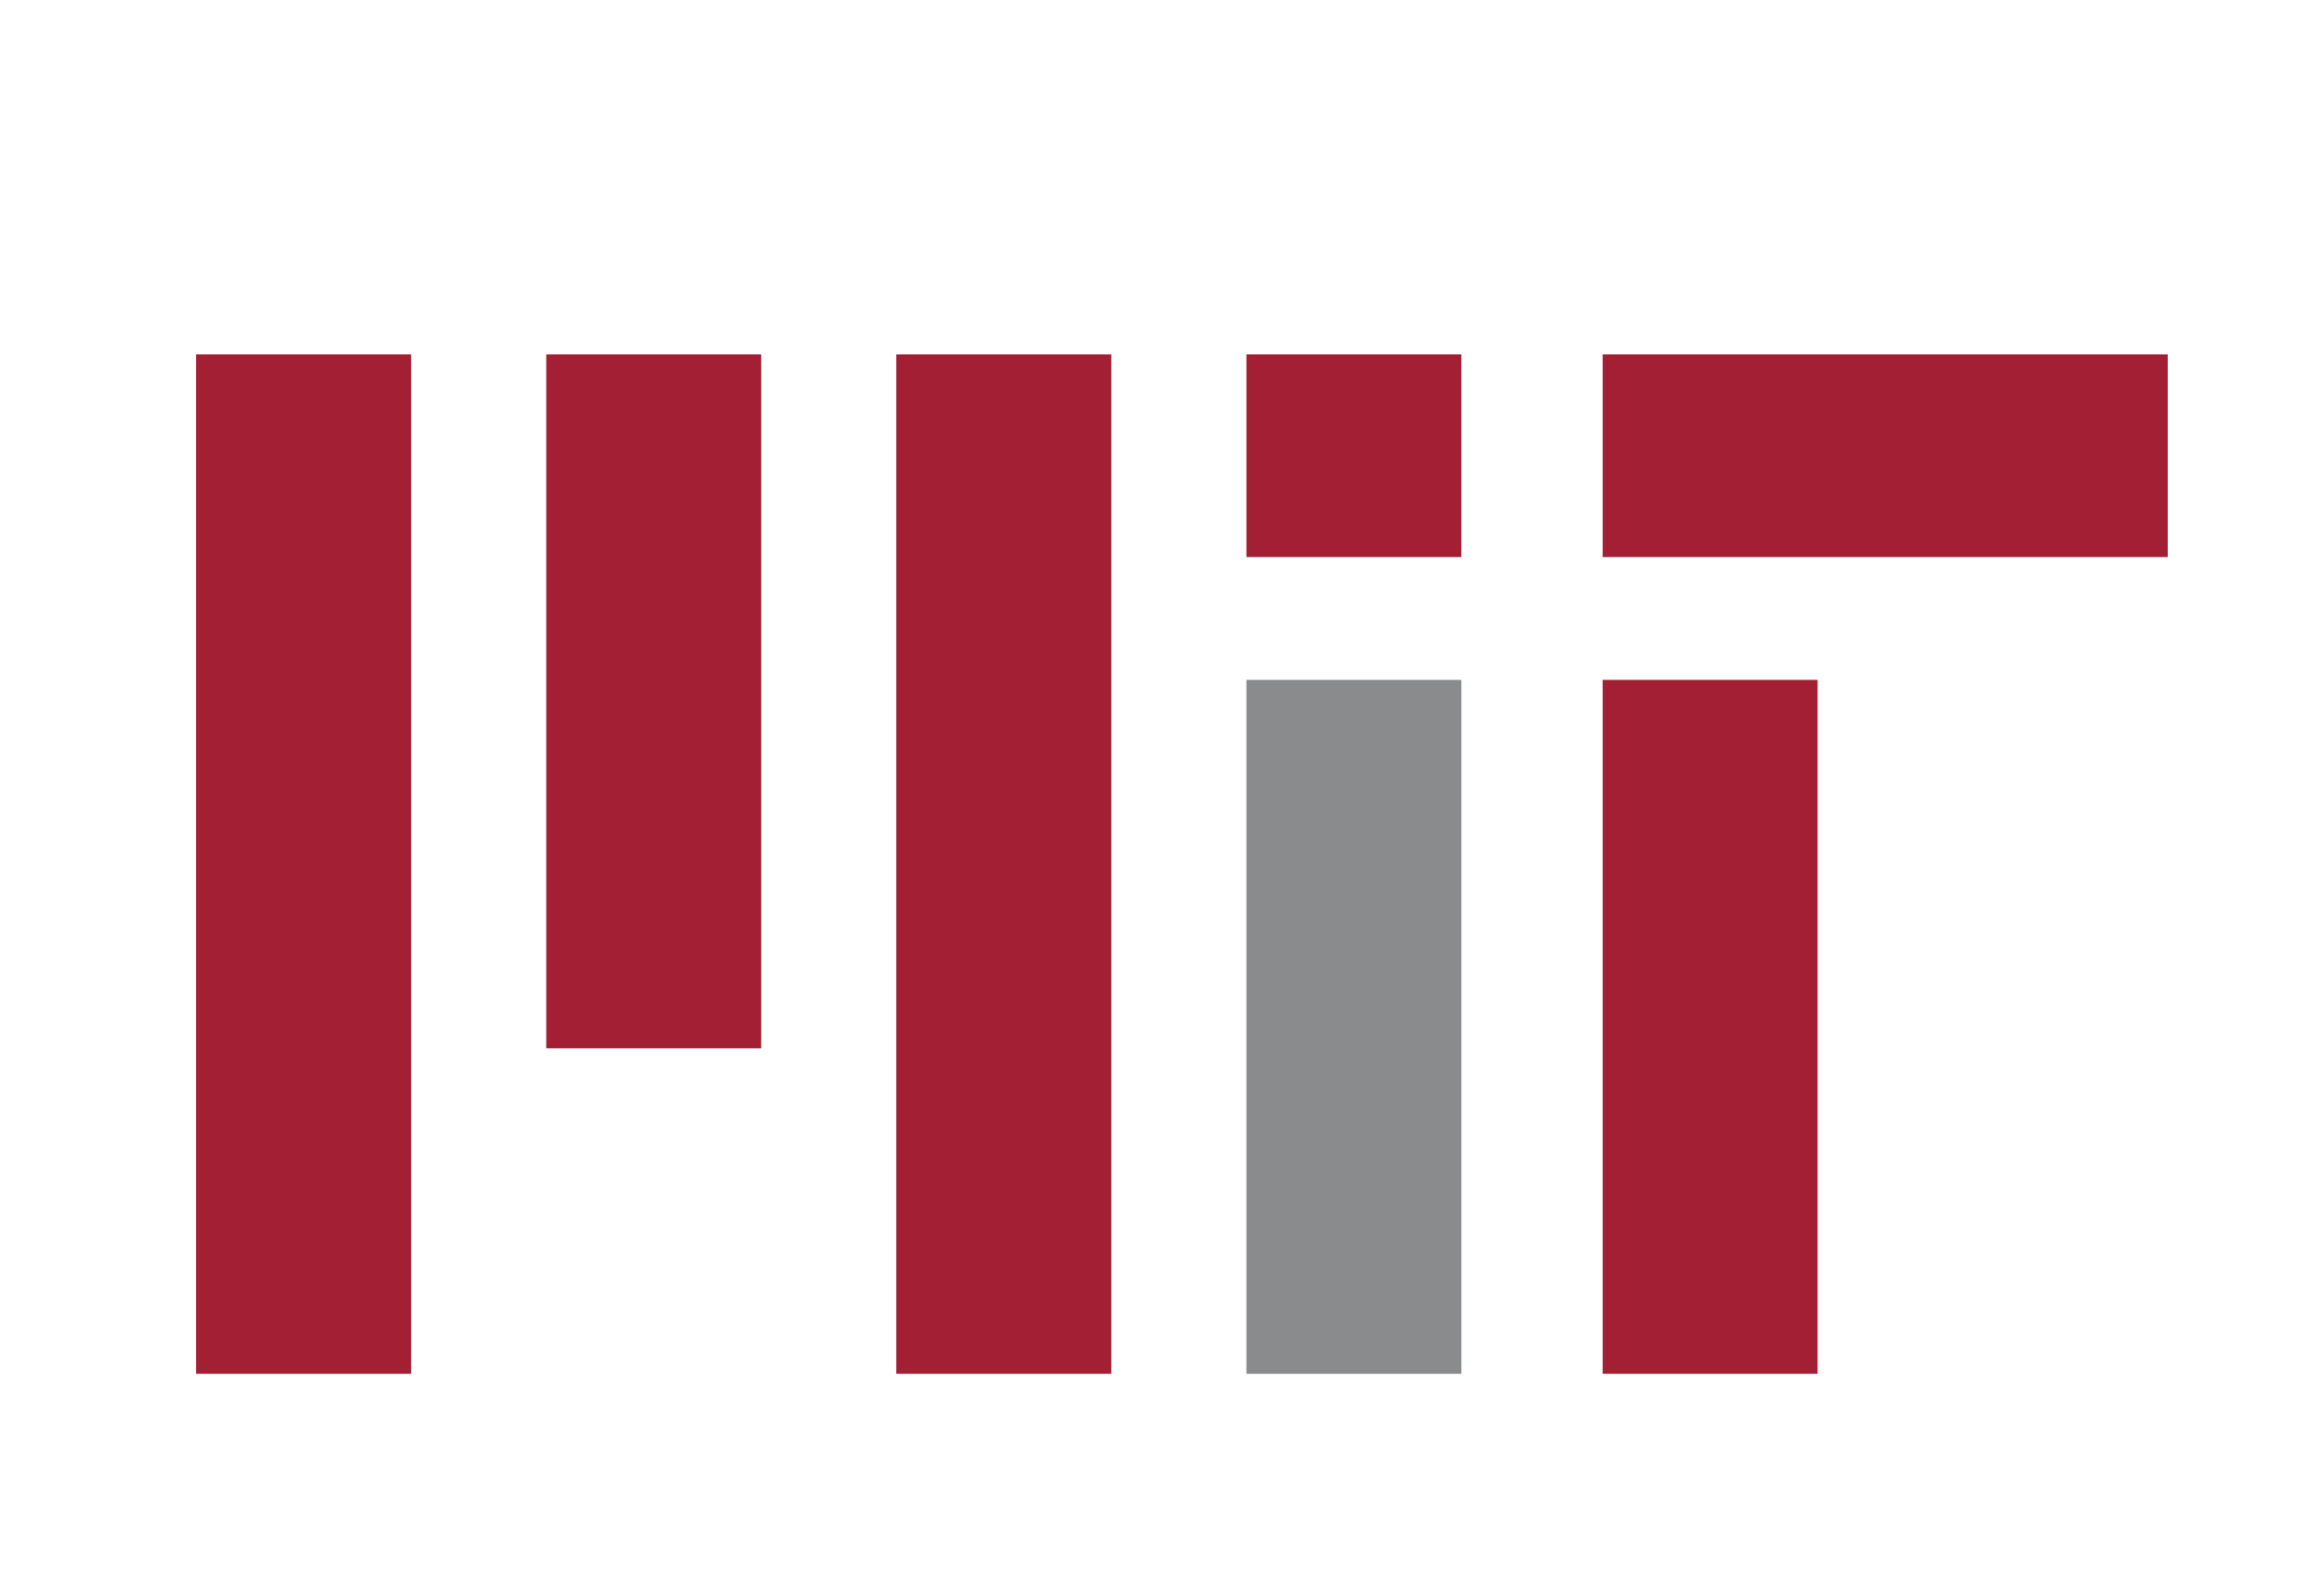 <svg xmlns="http://www.w3.org/2000/svg" viewBox="0 0 70 48">
<g transform="translate(-3, 3) scale(.185)">
<g transform="translate(48.15, 41.5)">
<g stroke="#A31F34" stroke-width="35"><path d="M17.5 0v166m57-166v113m57-113v166m57-166v33m58 20v113"/><path stroke="#8A8B8C" d="M188.5 53v113"/><path stroke-width="33" d="M229 16.5h92"/></g></g>
</g>
</svg>